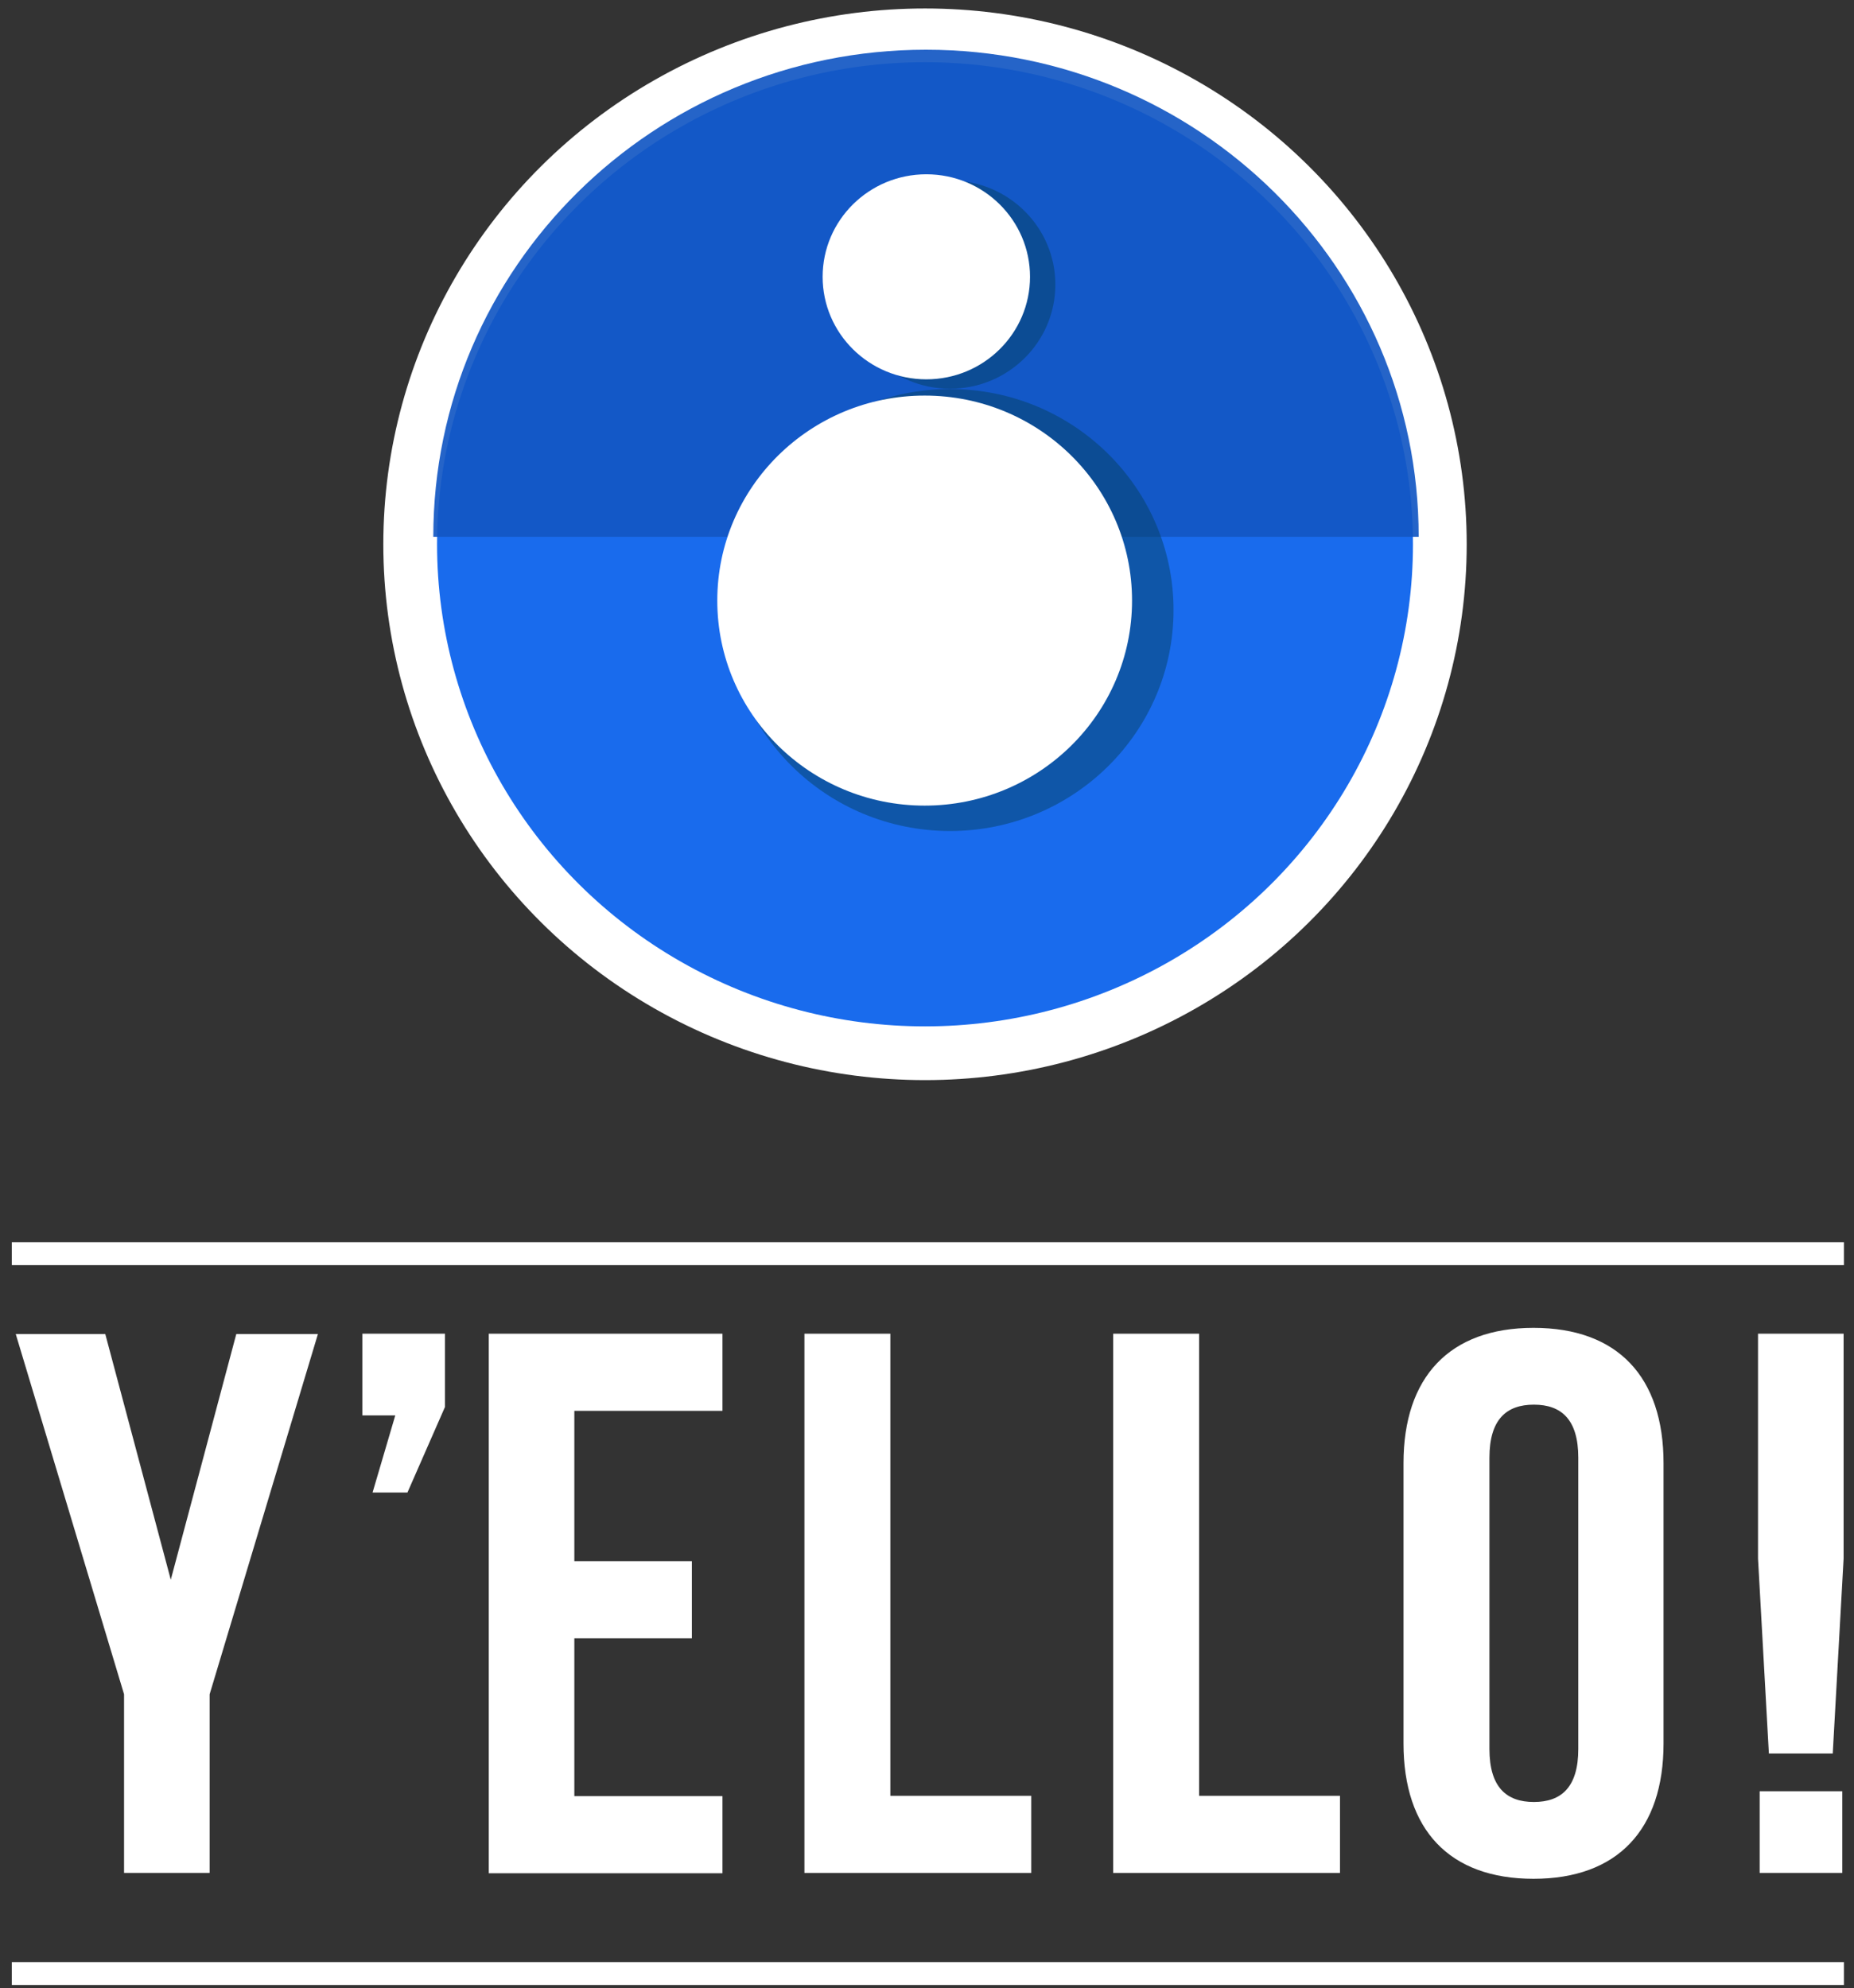 <?xml version="1.0" encoding="UTF-8" standalone="no"?>
<svg width="69px" height="74px" viewBox="0 0 69 74" version="1.1" xmlns="http://www.w3.org/2000/svg" xmlns:xlink="http://www.w3.org/1999/xlink" xmlns:sketch="http://www.bohemiancoding.com/sketch/ns">
    <rect x="0" y="0" width="69" height="74" fill="#333333" stroke="none"/>
    <!-- Generator: Sketch 3.3.3 (12081) - http://www.bohemiancoding.com/sketch -->
    <title>logo-with-text</title>
    <desc>Created with Sketch.</desc>
    <defs></defs>
    <g id="Page-1" stroke="none" stroke-width="1" fill="none" fill-rule="evenodd" sketch:type="MSPage">
        <g id="signup-01" sketch:type="MSArtboardGroup" transform="translate(-127, -119)">
            <g id="icon-+-text-+-Manage-Contacts-You-" sketch:type="MSLayerGroup" transform="translate(88, 120)">
                <g id="logo-with-text" transform="translate(39, 0)" sketch:type="MSShapeGroup">
                    <g id="logo-without-text" transform="translate(15.18, 0)">
                        <ellipse id="XMLID_191_" stroke="#FFFFFF" stroke-width="2" fill-opacity="0.92" fill="#1770FD" cx="19.246" cy="19.259" rx="19.16" ry="18.944"></ellipse>
                        <path d="M0.946,18.981 C0.946,8.965 9.153,0.851 19.282,0.851 C29.412,0.851 37.619,8.965 37.619,18.981 L0.946,18.981 L0.946,18.981 Z" id="XMLID_67_" fill-opacity="0.92" fill="#1357C3"></path>
                        <ellipse id="XMLID_73_" opacity="0.49" fill="#064060" cx="20.177" cy="9.593" rx="3.92" ry="3.876"></ellipse>
                        <ellipse id="XMLID_190_" fill="#FFFFFF" cx="19.295" cy="9.303" rx="3.859" ry="3.816"></ellipse>
                        <ellipse id="XMLID_72_" opacity="0.49" fill="#064060" cx="20.177" cy="21.706" rx="8.318" ry="8.225"></ellipse>
                        <ellipse id="XMLID_189_" fill="#FFFFFF" cx="19.233" cy="21.355" rx="7.718" ry="7.631"></ellipse>
                    </g>
                    <g id="logo-text" transform="translate(0, 45.028)" fill="#FFFFFF">
                        <rect id="XMLID_188_" x="0.439" y="0.211" width="68.186" height="0.851"></rect>
                        <rect id="XMLID_187_" x="0.439" y="27.004" width="68.186" height="0.851"></rect>
                        <g id="XMLID_66_" transform="translate(0.574, 3.384)">
                            <path d="M4.043,13.651 L0.012,0.242 L3.344,0.242 L5.782,9.387 L8.22,0.242 L11.258,0.242 L7.228,13.651 L7.228,20.301 L4.043,20.301 L4.043,13.651 L4.043,13.651 Z" id="XMLID_59_"></path>
                            <path d="M12.912,3.27 L12.912,0.23 L15.987,0.23 L15.987,2.956 L14.59,6.141 L13.292,6.141 L14.137,3.27 L12.912,3.27 L12.912,3.27 Z" id="XMLID_57_"></path>
                            <path d="M20.801,8.697 L25.175,8.697 L25.175,11.568 L20.801,11.568 L20.801,17.442 L26.314,17.442 L26.314,20.313 L17.616,20.313 L17.616,0.23 L26.314,0.23 L26.314,3.101 L20.801,3.101 L20.801,8.697 L20.801,8.697 Z" id="XMLID_55_"></path>
                            <path d="M29.377,0.23 L32.562,0.23 L32.562,17.43 L37.805,17.43 L37.805,20.301 L29.364,20.301 L29.364,0.23 L29.377,0.23 L29.377,0.23 Z" id="XMLID_47_"></path>
                            <path d="M40.868,0.23 L44.053,0.23 L44.053,17.43 L49.296,17.43 L49.296,20.301 L40.855,20.301 L40.855,0.23 L40.868,0.23 L40.868,0.23 Z" id="XMLID_45_"></path>
                            <path d="M51.66,5.051 C51.66,1.841 53.375,0.012 56.499,0.012 C59.635,0.012 61.338,1.841 61.338,5.051 L61.338,15.48 C61.338,18.69 59.623,20.519 56.499,20.519 C53.363,20.519 51.66,18.69 51.66,15.48 L51.66,5.051 L51.66,5.051 Z M54.858,15.686 C54.858,17.115 55.495,17.66 56.512,17.66 C57.528,17.66 58.165,17.115 58.165,15.686 L58.165,4.845 C58.165,3.416 57.528,2.871 56.512,2.871 C55.495,2.871 54.858,3.416 54.858,4.845 L54.858,15.686 L54.858,15.686 Z" id="XMLID_42_"></path>
                            <path d="M65.258,15.856 L64.854,8.6 L64.854,0.23 L68.039,0.23 L68.039,8.6 L67.635,15.856 L65.258,15.856 L65.258,15.856 Z M67.99,17.261 L67.99,20.301 L64.915,20.301 L64.915,17.261 L67.99,17.261 L67.99,17.261 Z" id="XMLID_21_"></path>
                        </g>
                    </g>
                </g>
            </g>
        </g>
    </g>
</svg>